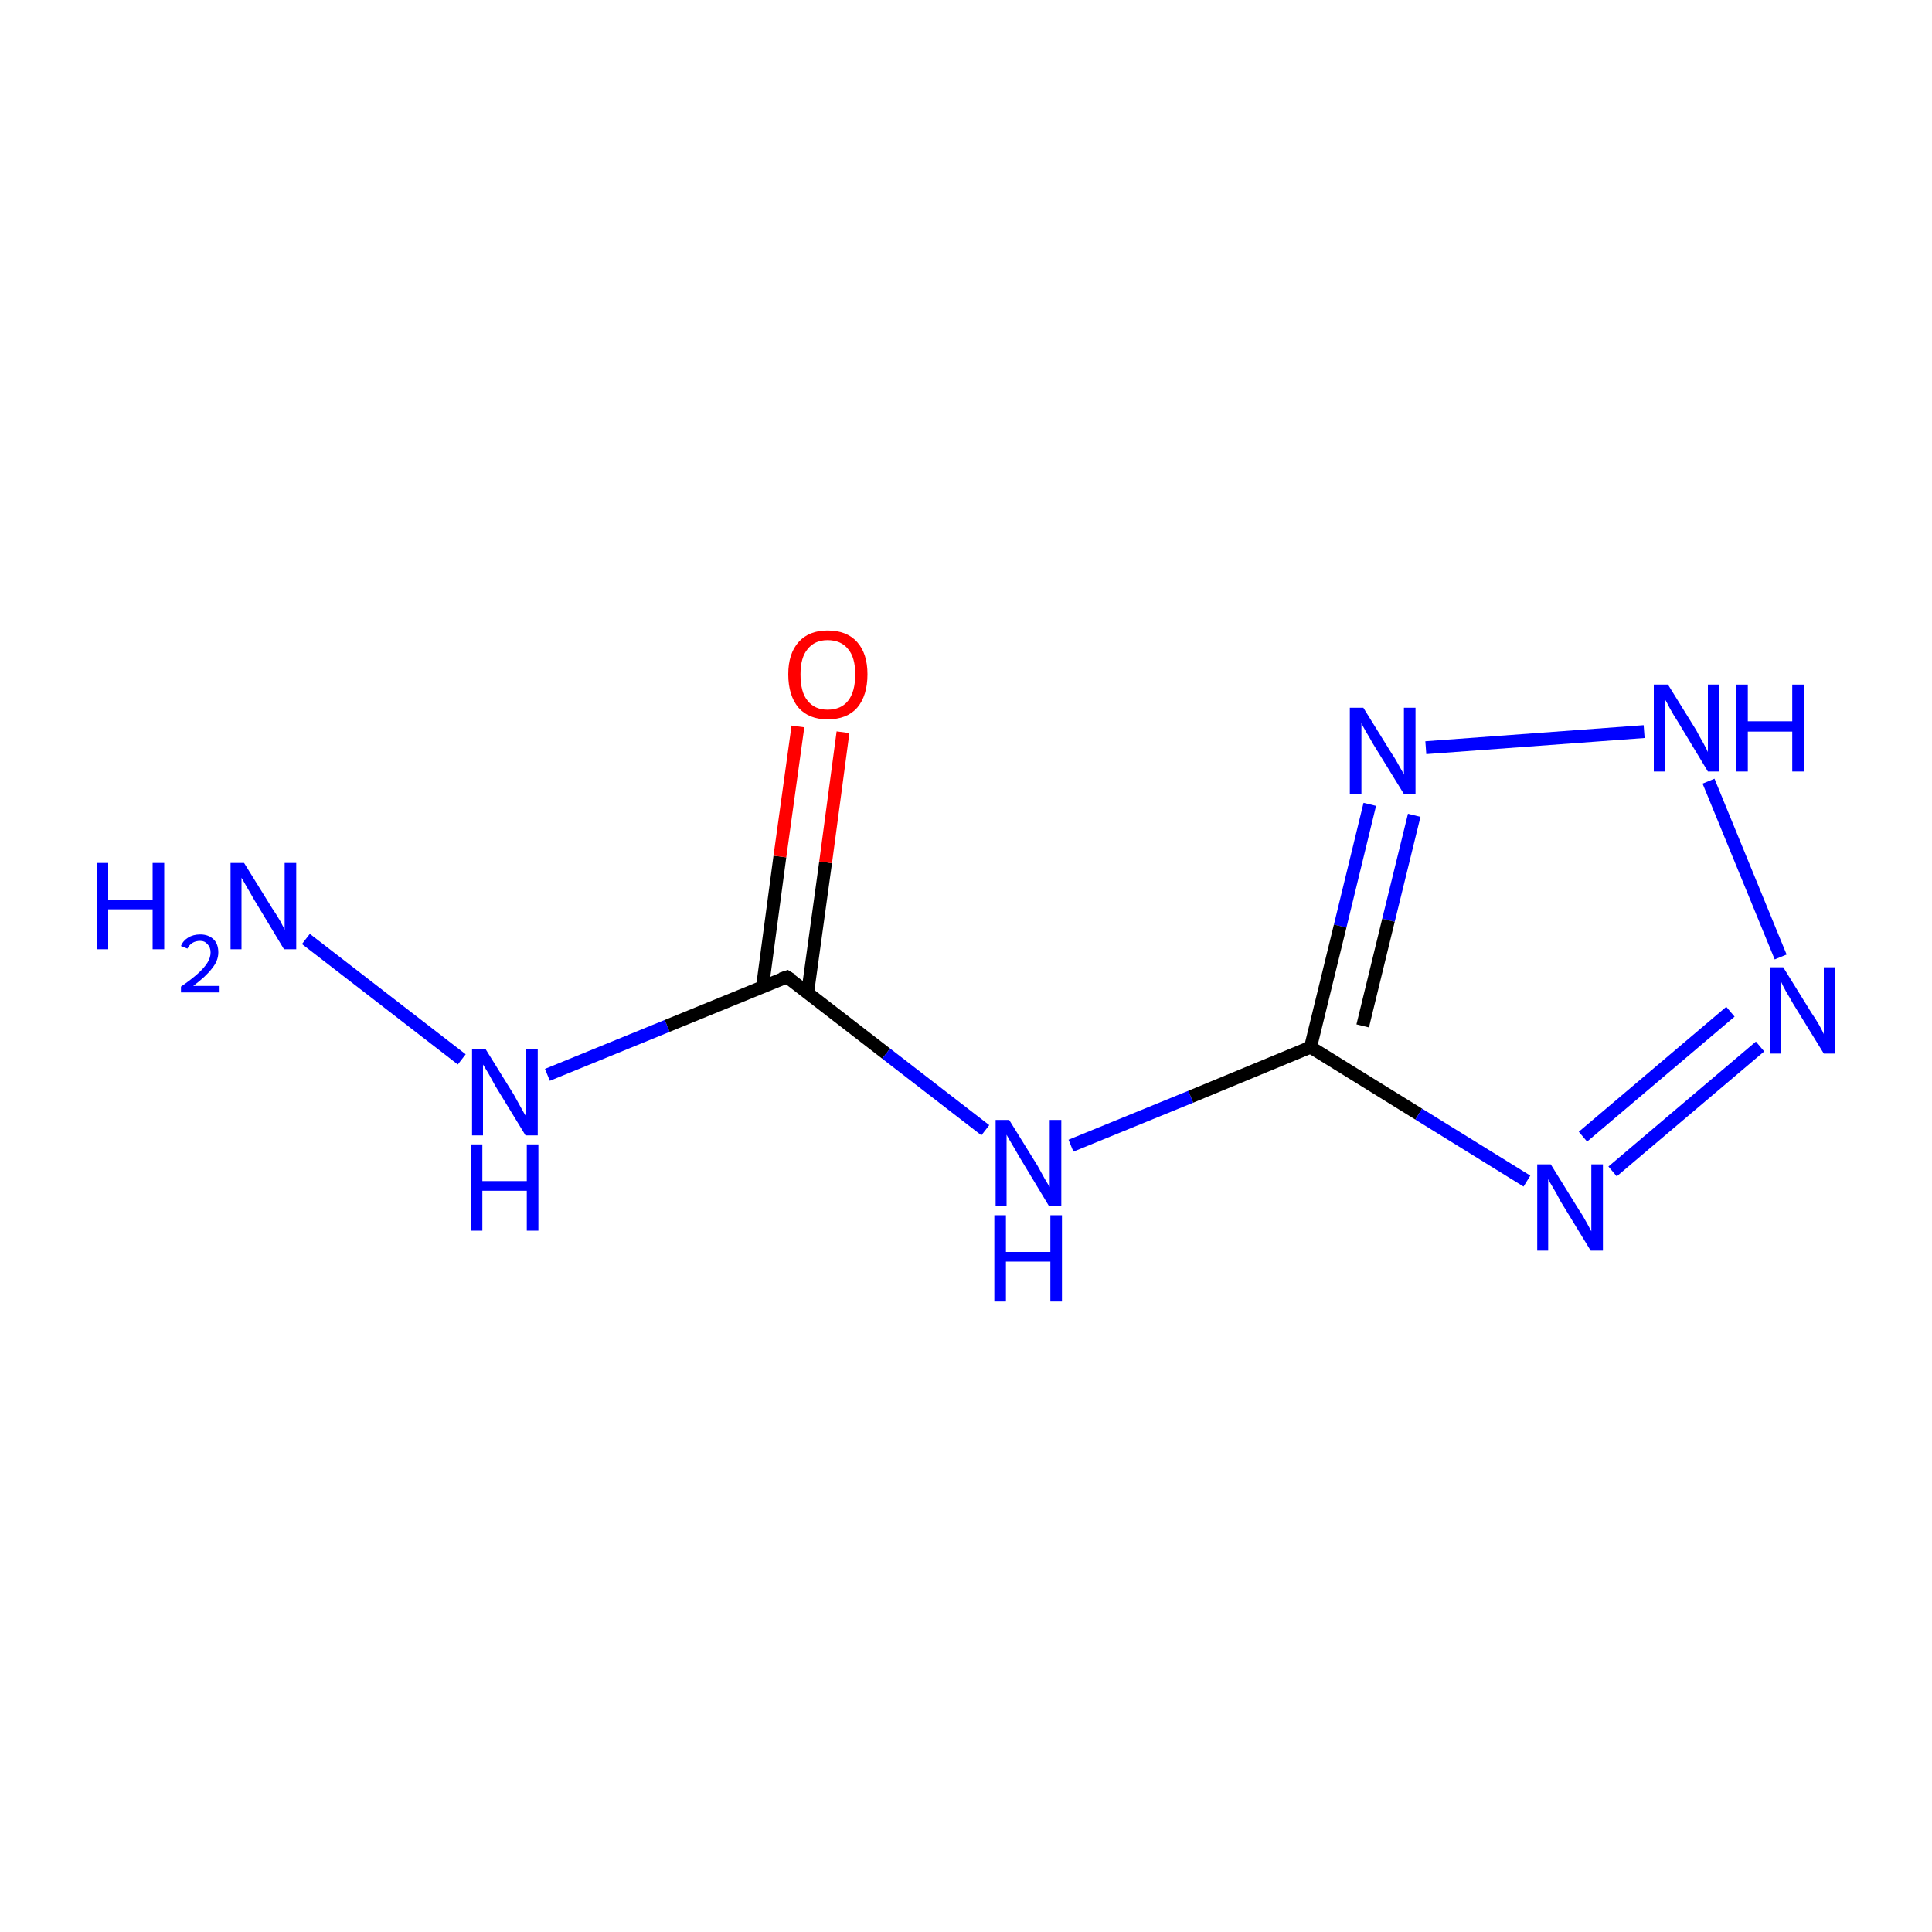 <?xml version='1.0' encoding='iso-8859-1'?>
<svg version='1.1' baseProfile='full'
              xmlns='http://www.w3.org/2000/svg'
                      xmlns:rdkit='http://www.rdkit.org/xml'
                      xmlns:xlink='http://www.w3.org/1999/xlink'
                  xml:space='preserve'
width='300px' height='300px' viewBox='0 0 300 300'>
<!-- END OF HEADER -->
<rect style='opacity:1.0;fill:#FFFFFF;stroke:none' width='300.0' height='300.0' x='0.0' y='0.0'> </rect>
<path class='bond-0 atom-0 atom-1' d='M 47.5,145.8 L 71.7,164.5' style='fill:none;fill-rule:evenodd;stroke:#0000FF;stroke-width:2.0px;stroke-linecap:butt;stroke-linejoin:miter;stroke-opacity:1' />
<path class='bond-1 atom-1 atom-2' d='M 85.0,166.9 L 103.6,159.3' style='fill:none;fill-rule:evenodd;stroke:#0000FF;stroke-width:2.0px;stroke-linecap:butt;stroke-linejoin:miter;stroke-opacity:1' />
<path class='bond-1 atom-1 atom-2' d='M 103.6,159.3 L 122.2,151.7' style='fill:none;fill-rule:evenodd;stroke:#000000;stroke-width:2.0px;stroke-linecap:butt;stroke-linejoin:miter;stroke-opacity:1' />
<path class='bond-2 atom-2 atom-3' d='M 125.4,154.2 L 128.2,133.9' style='fill:none;fill-rule:evenodd;stroke:#000000;stroke-width:2.0px;stroke-linecap:butt;stroke-linejoin:miter;stroke-opacity:1' />
<path class='bond-2 atom-2 atom-3' d='M 128.2,133.9 L 130.9,113.7' style='fill:none;fill-rule:evenodd;stroke:#FF0000;stroke-width:2.0px;stroke-linecap:butt;stroke-linejoin:miter;stroke-opacity:1' />
<path class='bond-2 atom-2 atom-3' d='M 118.4,153.2 L 121.1,133.0' style='fill:none;fill-rule:evenodd;stroke:#000000;stroke-width:2.0px;stroke-linecap:butt;stroke-linejoin:miter;stroke-opacity:1' />
<path class='bond-2 atom-2 atom-3' d='M 121.1,133.0 L 123.9,112.8' style='fill:none;fill-rule:evenodd;stroke:#FF0000;stroke-width:2.0px;stroke-linecap:butt;stroke-linejoin:miter;stroke-opacity:1' />
<path class='bond-3 atom-2 atom-4' d='M 122.2,151.7 L 137.6,163.6' style='fill:none;fill-rule:evenodd;stroke:#000000;stroke-width:2.0px;stroke-linecap:butt;stroke-linejoin:miter;stroke-opacity:1' />
<path class='bond-3 atom-2 atom-4' d='M 137.6,163.6 L 153.0,175.5' style='fill:none;fill-rule:evenodd;stroke:#0000FF;stroke-width:2.0px;stroke-linecap:butt;stroke-linejoin:miter;stroke-opacity:1' />
<path class='bond-4 atom-4 atom-5' d='M 166.3,177.9 L 184.9,170.3' style='fill:none;fill-rule:evenodd;stroke:#0000FF;stroke-width:2.0px;stroke-linecap:butt;stroke-linejoin:miter;stroke-opacity:1' />
<path class='bond-4 atom-4 atom-5' d='M 184.9,170.3 L 203.5,162.6' style='fill:none;fill-rule:evenodd;stroke:#000000;stroke-width:2.0px;stroke-linecap:butt;stroke-linejoin:miter;stroke-opacity:1' />
<path class='bond-5 atom-5 atom-6' d='M 203.5,162.6 L 220.3,173.0' style='fill:none;fill-rule:evenodd;stroke:#000000;stroke-width:2.0px;stroke-linecap:butt;stroke-linejoin:miter;stroke-opacity:1' />
<path class='bond-5 atom-5 atom-6' d='M 220.3,173.0 L 237.1,183.4' style='fill:none;fill-rule:evenodd;stroke:#0000FF;stroke-width:2.0px;stroke-linecap:butt;stroke-linejoin:miter;stroke-opacity:1' />
<path class='bond-6 atom-6 atom-7' d='M 250.4,181.9 L 273.3,162.5' style='fill:none;fill-rule:evenodd;stroke:#0000FF;stroke-width:2.0px;stroke-linecap:butt;stroke-linejoin:miter;stroke-opacity:1' />
<path class='bond-6 atom-6 atom-7' d='M 245.8,176.5 L 268.7,157.1' style='fill:none;fill-rule:evenodd;stroke:#0000FF;stroke-width:2.0px;stroke-linecap:butt;stroke-linejoin:miter;stroke-opacity:1' />
<path class='bond-7 atom-7 atom-8' d='M 276.5,148.6 L 265.3,121.3' style='fill:none;fill-rule:evenodd;stroke:#0000FF;stroke-width:2.0px;stroke-linecap:butt;stroke-linejoin:miter;stroke-opacity:1' />
<path class='bond-8 atom-8 atom-9' d='M 255.3,113.6 L 221.4,116.1' style='fill:none;fill-rule:evenodd;stroke:#0000FF;stroke-width:2.0px;stroke-linecap:butt;stroke-linejoin:miter;stroke-opacity:1' />
<path class='bond-9 atom-9 atom-5' d='M 212.7,124.9 L 208.1,143.8' style='fill:none;fill-rule:evenodd;stroke:#0000FF;stroke-width:2.0px;stroke-linecap:butt;stroke-linejoin:miter;stroke-opacity:1' />
<path class='bond-9 atom-9 atom-5' d='M 208.1,143.8 L 203.5,162.6' style='fill:none;fill-rule:evenodd;stroke:#000000;stroke-width:2.0px;stroke-linecap:butt;stroke-linejoin:miter;stroke-opacity:1' />
<path class='bond-9 atom-9 atom-5' d='M 219.6,126.6 L 215.6,142.9' style='fill:none;fill-rule:evenodd;stroke:#0000FF;stroke-width:2.0px;stroke-linecap:butt;stroke-linejoin:miter;stroke-opacity:1' />
<path class='bond-9 atom-9 atom-5' d='M 215.6,142.9 L 211.6,159.3' style='fill:none;fill-rule:evenodd;stroke:#000000;stroke-width:2.0px;stroke-linecap:butt;stroke-linejoin:miter;stroke-opacity:1' />
<path d='M 121.3,152.0 L 122.2,151.7 L 123.0,152.2' style='fill:none;stroke:#000000;stroke-width:2.0px;stroke-linecap:butt;stroke-linejoin:miter;stroke-miterlimit:10;stroke-opacity:1;' />
<path class='atom-0' d='M 15.0 134.0
L 16.8 134.0
L 16.8 139.7
L 23.7 139.7
L 23.7 134.0
L 25.5 134.0
L 25.5 147.4
L 23.7 147.4
L 23.7 141.2
L 16.8 141.2
L 16.8 147.4
L 15.0 147.4
L 15.0 134.0
' fill='#0000FF'/>
<path class='atom-0' d='M 28.1 146.9
Q 28.4 146.1, 29.2 145.6
Q 30.0 145.1, 31.1 145.1
Q 32.4 145.1, 33.2 145.9
Q 33.9 146.6, 33.9 147.9
Q 33.9 149.2, 32.9 150.4
Q 32.0 151.6, 30.0 153.1
L 34.1 153.1
L 34.1 154.1
L 28.1 154.1
L 28.1 153.2
Q 29.7 152.1, 30.7 151.2
Q 31.7 150.3, 32.2 149.5
Q 32.7 148.7, 32.7 147.9
Q 32.7 147.1, 32.2 146.6
Q 31.8 146.1, 31.1 146.1
Q 30.4 146.1, 29.9 146.4
Q 29.4 146.7, 29.1 147.3
L 28.1 146.9
' fill='#0000FF'/>
<path class='atom-0' d='M 37.9 134.0
L 42.3 141.1
Q 42.8 141.8, 43.5 143.0
Q 44.2 144.3, 44.2 144.4
L 44.2 134.0
L 46.0 134.0
L 46.0 147.4
L 44.1 147.4
L 39.4 139.6
Q 38.9 138.7, 38.3 137.7
Q 37.7 136.6, 37.5 136.3
L 37.5 147.4
L 35.8 147.4
L 35.8 134.0
L 37.9 134.0
' fill='#0000FF'/>
<path class='atom-1' d='M 75.4 162.9
L 79.8 170.0
Q 80.2 170.7, 80.9 172.0
Q 81.6 173.3, 81.7 173.3
L 81.7 162.9
L 83.5 162.9
L 83.5 176.3
L 81.6 176.3
L 76.9 168.6
Q 76.4 167.7, 75.8 166.6
Q 75.2 165.6, 75.0 165.3
L 75.0 176.3
L 73.3 176.3
L 73.3 162.9
L 75.4 162.9
' fill='#0000FF'/>
<path class='atom-1' d='M 73.1 177.7
L 74.9 177.7
L 74.9 183.4
L 81.8 183.4
L 81.8 177.7
L 83.6 177.7
L 83.6 191.1
L 81.8 191.1
L 81.8 184.9
L 74.9 184.9
L 74.9 191.1
L 73.1 191.1
L 73.1 177.7
' fill='#0000FF'/>
<path class='atom-3' d='M 122.4 104.7
Q 122.4 101.5, 124.0 99.7
Q 125.6 97.9, 128.5 97.9
Q 131.5 97.9, 133.1 99.7
Q 134.7 101.5, 134.7 104.7
Q 134.7 108.0, 133.1 109.9
Q 131.5 111.7, 128.5 111.7
Q 125.6 111.7, 124.0 109.9
Q 122.4 108.0, 122.4 104.7
M 128.5 110.2
Q 130.6 110.2, 131.7 108.8
Q 132.8 107.4, 132.8 104.7
Q 132.8 102.1, 131.7 100.8
Q 130.6 99.4, 128.5 99.4
Q 126.5 99.4, 125.4 100.8
Q 124.3 102.1, 124.3 104.7
Q 124.3 107.5, 125.4 108.8
Q 126.5 110.2, 128.5 110.2
' fill='#FF0000'/>
<path class='atom-4' d='M 156.7 173.9
L 161.1 181.0
Q 161.5 181.7, 162.2 183.0
Q 162.9 184.2, 163.0 184.3
L 163.0 173.9
L 164.8 173.9
L 164.8 187.3
L 162.9 187.3
L 158.2 179.5
Q 157.7 178.6, 157.1 177.6
Q 156.5 176.6, 156.3 176.2
L 156.3 187.3
L 154.6 187.3
L 154.6 173.9
L 156.7 173.9
' fill='#0000FF'/>
<path class='atom-4' d='M 154.4 188.7
L 156.2 188.7
L 156.2 194.4
L 163.1 194.4
L 163.1 188.7
L 164.9 188.7
L 164.9 202.1
L 163.1 202.1
L 163.1 195.9
L 156.2 195.9
L 156.2 202.1
L 154.4 202.1
L 154.4 188.7
' fill='#0000FF'/>
<path class='atom-6' d='M 240.8 180.8
L 245.2 187.9
Q 245.7 188.6, 246.4 189.9
Q 247.1 191.2, 247.1 191.2
L 247.1 180.8
L 248.9 180.8
L 248.9 194.2
L 247.0 194.2
L 242.3 186.5
Q 241.8 185.5, 241.2 184.5
Q 240.6 183.5, 240.4 183.1
L 240.4 194.2
L 238.7 194.2
L 238.7 180.8
L 240.8 180.8
' fill='#0000FF'/>
<path class='atom-7' d='M 276.9 150.2
L 281.3 157.3
Q 281.8 158.0, 282.5 159.2
Q 283.2 160.5, 283.2 160.6
L 283.2 150.2
L 285.0 150.2
L 285.0 163.6
L 283.2 163.6
L 278.4 155.8
Q 277.9 154.9, 277.3 153.9
Q 276.7 152.8, 276.6 152.5
L 276.6 163.6
L 274.8 163.6
L 274.8 150.2
L 276.9 150.2
' fill='#0000FF'/>
<path class='atom-8' d='M 259.0 106.3
L 263.4 113.4
Q 263.8 114.2, 264.5 115.4
Q 265.2 116.7, 265.2 116.8
L 265.2 106.3
L 267.0 106.3
L 267.0 119.8
L 265.2 119.8
L 260.5 112.0
Q 259.9 111.1, 259.3 110.0
Q 258.8 109.0, 258.6 108.7
L 258.6 119.8
L 256.8 119.8
L 256.8 106.3
L 259.0 106.3
' fill='#0000FF'/>
<path class='atom-8' d='M 269.6 106.3
L 271.4 106.3
L 271.4 112.0
L 278.3 112.0
L 278.3 106.3
L 280.1 106.3
L 280.1 119.8
L 278.3 119.8
L 278.3 113.6
L 271.4 113.6
L 271.4 119.8
L 269.6 119.8
L 269.6 106.3
' fill='#0000FF'/>
<path class='atom-9' d='M 211.7 109.9
L 216.1 117.0
Q 216.6 117.7, 217.3 119.0
Q 218.0 120.2, 218.0 120.3
L 218.0 109.9
L 219.8 109.9
L 219.8 123.3
L 218.0 123.3
L 213.2 115.5
Q 212.7 114.6, 212.1 113.6
Q 211.5 112.6, 211.4 112.2
L 211.4 123.3
L 209.6 123.3
L 209.6 109.9
L 211.7 109.9
' fill='#0000FF'/>
</svg>

